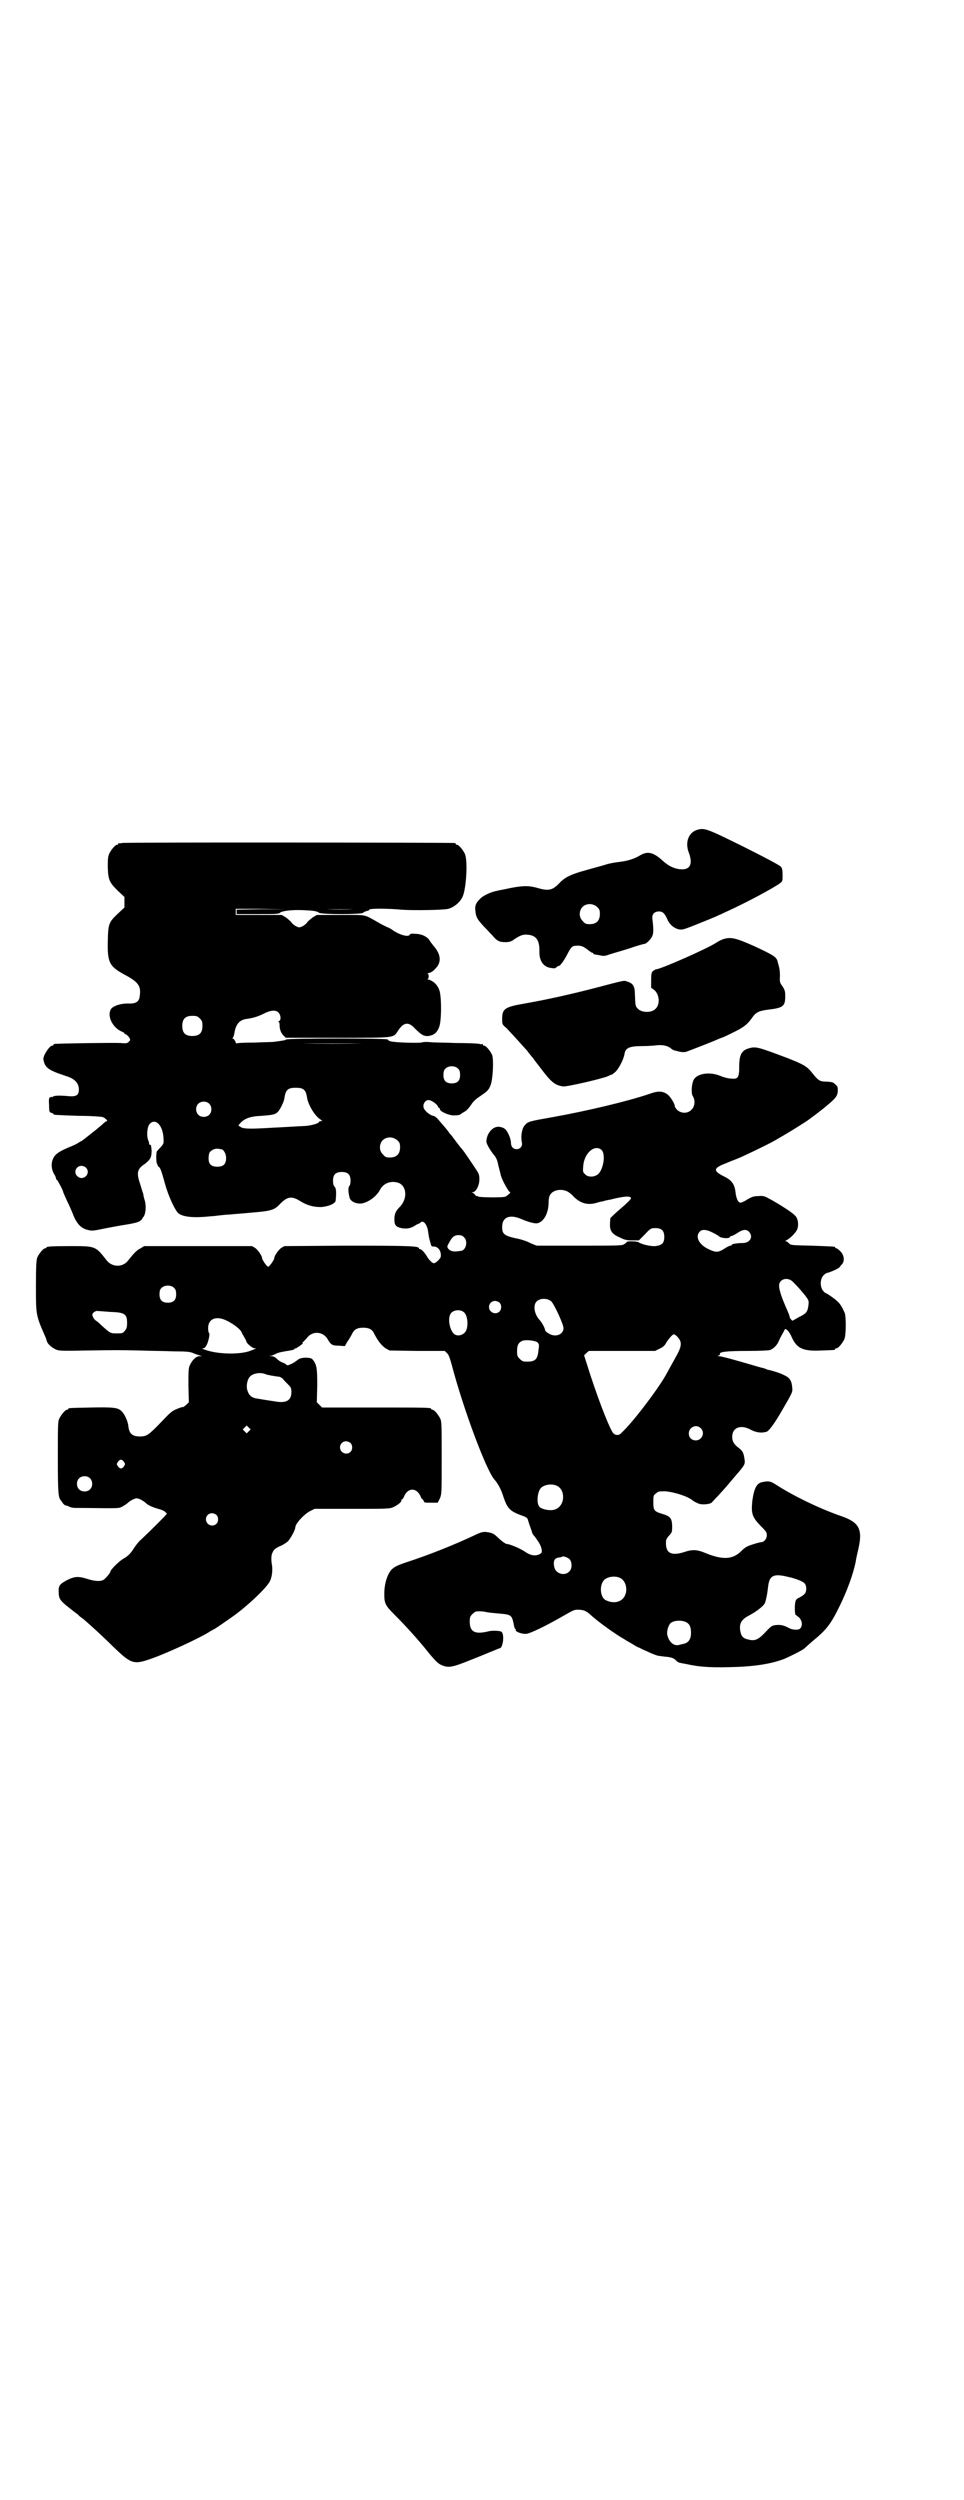 <?xml version="1.0" standalone="no"?>
<!DOCTYPE svg PUBLIC "-//W3C//DTD SVG 20010904//EN"
 "http://www.w3.org/TR/2001/REC-SVG-20010904/DTD/svg10.dtd">
<svg version="1.0" xmlns="http://www.w3.org/2000/svg"
 width="1100pt" height="2850pt" viewBox="0 0 1100 2850"
 preserveAspectRatio="xMidYMid meet">
<g transform="translate(0,2850) scale(0.5,-0.5)"
fill="#000000" stroke="none">
<path d="M1591 3808 c-20 -6 -28 -29 -19 -52 9 -24 4 -38 -15 -38 -16 0 -31 7
-45 20 -21 19 -34 22 -51 12 -13 -8 -29 -13 -47 -15 -8 -1 -22 -3 -31 -6 -9
-3 -29 -8 -46 -13 -33 -9 -48 -16 -60 -29 -16 -17 -25 -19 -52 -11 -18 5 -32
5 -62 -1 -13 -3 -26 -5 -29 -6 -11 -2 -28 -9 -36 -16 -11 -10 -15 -17 -13 -30
1 -13 4 -19 19 -35 7 -7 16 -17 20 -21 10 -12 15 -15 29 -15 9 0 13 1 20 6 13
9 21 12 30 11 21 -1 29 -13 28 -40 0 -21 10 -34 27 -36 7 -1 10 -1 12 2 2 2 5
3 6 3 2 0 11 11 19 27 9 17 11 19 23 19 9 0 14 -2 24 -10 4 -3 8 -6 9 -6 2 0
3 -1 3 -2 0 -1 1 -1 3 -2 1 0 6 -1 12 -2 8 -2 11 -2 22 2 6 2 20 6 30 9 10 3
20 6 22 7 9 3 25 8 28 8 4 0 16 12 18 19 3 6 2 21 0 37 -2 11 4 18 15 18 8 0
13 -4 19 -18 5 -12 16 -21 27 -23 10 -1 9 -1 71 24 4 2 13 5 18 8 6 2 15 7 20
9 42 19 106 53 122 65 5 4 5 5 5 18 0 11 -1 16 -4 19 -2 3 -36 21 -84 45 -85
42 -90 44 -107 39z m-228 -176 c5 -5 6 -7 6 -16 0 -15 -8 -23 -23 -23 -9 0
-11 1 -16 7 -9 8 -9 23 -1 32 9 9 24 9 34 0z"/>
<path d="M278 3778 c-3 -1 -6 -1 -7 0 0 0 -1 0 -1 -2 0 -1 -1 -2 -3 -2 -4 0
-14 -12 -18 -21 -3 -7 -3 -14 -3 -31 1 -29 4 -34 23 -53 l15 -14 0 -12 0 -12
-15 -14 c-21 -20 -22 -23 -23 -62 -1 -49 3 -58 38 -77 32 -17 38 -26 35 -48
-1 -13 -8 -18 -23 -18 -19 1 -38 -5 -43 -13 -9 -16 4 -42 25 -51 3 -1 6 -3 6
-4 0 -1 1 -2 3 -2 1 0 4 -3 7 -6 4 -7 4 -7 0 -11 -4 -4 -5 -4 -19 -3 -13 1
-142 -1 -150 -2 -2 0 -3 -1 -3 -2 0 -1 -1 -2 -3 -2 -6 0 -21 -23 -20 -31 3
-19 11 -25 51 -38 20 -6 30 -16 30 -31 0 -13 -6 -17 -25 -15 -21 2 -31 1 -34
-1 -2 -2 -3 -2 -3 -1 0 1 -2 0 -4 -1 -2 -1 -3 -4 -2 -18 0 -15 1 -16 5 -17 3
-1 5 -2 5 -3 0 -2 2 -2 57 -4 29 0 54 -2 56 -3 5 -2 12 -9 9 -9 -2 0 -7 -4
-12 -9 -5 -4 -13 -11 -17 -14 -19 -15 -29 -23 -30 -23 -1 0 -4 -2 -7 -4 -3 -2
-11 -6 -19 -9 -22 -9 -33 -16 -37 -25 -6 -11 -5 -25 1 -36 3 -4 5 -10 5 -11 0
-2 1 -3 2 -3 1 0 14 -24 14 -27 0 -1 4 -10 9 -21 5 -10 12 -26 15 -34 8 -19
18 -29 32 -32 11 -3 13 -2 43 4 11 2 31 6 45 8 18 3 26 5 31 8 4 3 6 5 6 6 0
0 0 2 2 3 5 6 7 22 4 36 -2 6 -4 14 -4 17 -1 2 -4 12 -7 22 -9 26 -7 35 10 46
13 10 16 15 16 31 -1 9 -1 13 -3 13 -2 0 -3 1 -3 2 1 0 0 5 -2 9 -4 11 -2 31
4 37 13 13 29 -3 31 -31 1 -14 1 -14 -6 -22 -4 -4 -8 -9 -9 -10 -2 -3 -2 -29
1 -29 1 0 1 -1 0 -1 0 -1 1 -3 3 -5 4 -3 6 -8 14 -37 8 -30 24 -64 32 -70 12
-8 36 -10 73 -6 3 0 12 1 20 2 8 1 19 2 24 2 6 1 26 2 45 4 50 4 56 6 70 21
16 16 26 18 46 5 15 -9 29 -13 46 -13 17 1 34 8 34 15 2 18 1 28 -2 31 -3 3
-4 7 -4 14 0 14 6 20 20 20 14 0 20 -6 20 -20 0 -5 -1 -11 -3 -12 -2 -3 -3
-10 0 -23 1 -10 10 -16 23 -17 15 -1 38 14 47 31 8 16 26 22 43 16 19 -8 20
-37 2 -55 -9 -9 -12 -16 -12 -28 0 -13 3 -17 16 -20 12 -2 20 -1 30 5 4 3 9 5
9 5 1 0 3 1 5 3 6 6 15 -5 17 -21 1 -7 2 -14 3 -17 1 -4 2 -8 3 -11 1 -4 2 -6
5 -6 11 1 19 -9 18 -22 0 -5 -11 -16 -16 -16 -4 0 -12 9 -16 16 -4 7 -12 16
-15 16 -2 0 -3 1 -3 2 0 5 -19 6 -162 6 l-145 -1 -7 -4 c-6 -4 -16 -18 -16
-23 0 -4 -11 -20 -14 -20 -3 0 -14 16 -14 20 0 5 -10 19 -16 23 l-7 4 -123 0
-123 0 -8 -5 c-9 -4 -16 -12 -28 -27 -12 -17 -37 -17 -50 0 -25 32 -25 32 -81
32 -46 0 -56 -1 -56 -3 0 -1 -1 -2 -3 -2 -4 0 -14 -12 -18 -21 -2 -6 -3 -17
-3 -67 0 -65 0 -65 22 -115 1 -2 2 -6 3 -9 2 -7 14 -17 24 -20 6 -2 23 -2 66
-1 73 1 72 1 122 0 23 -1 58 -1 78 -2 30 0 37 -1 44 -4 4 -2 11 -4 14 -5 l6
-2 -6 0 c-8 0 -17 -10 -22 -21 -3 -7 -3 -15 -3 -46 l1 -38 -6 -6 c-4 -3 -7 -6
-9 -5 -1 0 -7 -2 -14 -5 -10 -4 -16 -10 -34 -29 -28 -29 -33 -33 -48 -33 -18
0 -25 6 -27 23 -1 11 -8 27 -15 34 -8 9 -19 10 -71 9 -50 -1 -51 -1 -51 -3 0
-1 -1 -2 -3 -2 -4 0 -14 -12 -18 -21 -3 -6 -3 -19 -3 -89 0 -80 1 -90 7 -97 1
-1 3 -4 5 -7 2 -2 4 -4 5 -4 1 0 5 -1 9 -3 3 -2 10 -3 15 -3 4 0 13 0 19 0 84
-1 78 -1 87 3 5 3 10 6 12 8 5 5 16 11 21 11 5 0 16 -6 21 -11 5 -5 17 -10 28
-13 5 -1 12 -4 15 -6 l5 -5 -8 -9 c-4 -4 -16 -16 -25 -25 -9 -9 -21 -20 -27
-26 -6 -5 -12 -14 -15 -18 -7 -12 -14 -19 -25 -25 -10 -6 -29 -25 -29 -29 0
-3 -12 -17 -16 -19 -7 -4 -20 -3 -36 2 -22 7 -30 6 -48 -3 -16 -9 -19 -12 -18
-28 0 -14 4 -19 23 -34 10 -8 19 -15 21 -16 1 -2 6 -6 12 -10 15 -13 43 -38
70 -65 40 -38 45 -40 87 -25 34 12 108 46 130 60 4 3 11 6 14 8 5 3 15 10 38
26 33 23 79 66 87 82 5 10 7 27 4 41 -1 8 -1 13 0 19 3 10 6 14 19 20 6 2 13
7 17 10 6 5 18 27 18 33 0 8 20 30 34 37 l10 5 85 0 c82 0 86 0 95 4 10 5 18
11 18 15 0 2 1 3 2 3 1 0 3 3 4 6 9 21 29 21 38 0 1 -3 3 -6 4 -6 1 0 2 -2 3
-4 1 -4 2 -4 16 -4 l16 0 5 10 c4 10 4 12 4 92 0 70 0 83 -3 89 -4 9 -14 21
-18 21 -2 0 -3 1 -3 2 0 3 -13 3 -130 3 l-119 0 -6 6 -6 6 1 38 c0 40 -1 48
-11 60 -4 5 -27 5 -33 -1 -3 -2 -9 -7 -14 -9 -9 -4 -10 -5 -13 -2 -1 2 -5 3
-7 4 -3 1 -9 4 -13 8 -5 5 -9 7 -14 7 l-6 1 6 0 c3 1 8 3 10 4 4 3 14 5 33 8
5 1 9 2 10 3 0 1 1 2 3 2 2 0 19 12 16 12 -1 0 -1 1 0 2 1 0 5 5 9 9 12 17 36
16 47 -1 8 -14 11 -16 26 -16 l14 -1 5 9 c3 4 8 12 11 18 5 11 12 15 26 15 13
0 21 -4 25 -14 9 -17 17 -27 26 -33 l9 -5 63 -1 63 0 6 -6 c3 -3 6 -11 10 -26
26 -99 79 -242 98 -262 7 -8 15 -22 20 -39 9 -26 14 -32 41 -42 12 -4 14 -6
15 -11 1 -3 3 -10 5 -15 2 -6 4 -11 4 -12 0 -2 3 -7 7 -11 10 -14 13 -19 15
-28 1 -7 1 -8 -4 -11 -9 -5 -20 -4 -32 4 -11 8 -37 19 -44 19 -2 0 -9 5 -16
11 -13 13 -16 14 -29 16 -7 1 -12 0 -21 -4 -53 -25 -108 -47 -163 -65 -21 -7
-26 -10 -33 -16 -10 -11 -17 -32 -17 -56 0 -21 2 -26 22 -46 28 -28 53 -56 71
-78 24 -30 29 -34 37 -38 16 -7 24 -6 66 11 21 8 44 18 52 21 7 3 14 6 15 6 8
0 12 33 4 38 -4 2 -19 3 -28 1 -32 -8 -44 -2 -44 22 0 10 1 12 6 17 3 3 7 6 9
6 10 1 17 0 26 -2 6 -1 19 -2 29 -3 24 -2 26 -4 30 -22 1 -7 3 -13 4 -13 1 0
2 -1 1 -2 -2 -4 15 -10 24 -9 9 1 41 16 83 40 26 15 27 15 34 15 13 0 19 -2
29 -11 17 -16 59 -46 79 -57 4 -3 12 -7 17 -10 6 -4 13 -8 17 -9 3 -2 12 -6
19 -9 10 -5 19 -8 23 -9 1 0 7 -1 15 -2 16 -1 22 -4 27 -10 2 -2 6 -4 8 -4 3
-1 10 -2 15 -3 27 -6 50 -8 96 -7 56 1 96 7 127 19 14 6 42 20 46 24 2 2 10 9
18 16 33 27 42 39 63 82 17 35 30 71 36 100 0 3 3 16 6 29 10 44 2 60 -38 74
-47 16 -108 45 -150 72 -12 8 -17 9 -31 6 -13 -2 -19 -14 -23 -42 -3 -29 -1
-37 18 -57 13 -13 15 -15 15 -22 0 -8 -6 -16 -13 -16 -1 0 -10 -2 -19 -5 -13
-4 -18 -7 -26 -15 -20 -20 -43 -21 -84 -4 -17 7 -28 8 -48 1 -30 -9 -42 -1
-40 26 0 3 3 8 7 12 7 8 7 8 7 23 -1 17 -4 21 -24 27 -17 5 -19 8 -19 26 0 14
0 16 6 20 5 5 7 5 22 5 20 -2 50 -11 62 -21 5 -4 13 -7 16 -8 10 -2 25 0 28 4
1 1 7 8 14 15 21 23 24 27 40 46 21 24 22 26 20 38 -2 13 -4 18 -12 24 -11 8
-16 15 -16 26 0 22 20 29 43 16 12 -6 24 -8 36 -4 5 2 17 18 31 42 28 48 28
48 27 58 -1 15 -5 23 -19 29 -7 4 -26 10 -36 12 -1 0 -4 1 -5 2 -1 0 -3 1 -6
2 -3 0 -25 7 -50 14 -24 7 -47 13 -51 13 -4 0 -5 1 -2 1 3 1 4 2 4 4 -2 5 16
7 63 7 27 0 48 1 51 2 9 3 17 12 21 22 2 5 5 10 6 12 1 2 3 5 5 9 1 3 3 5 3 5
4 0 11 -9 15 -19 12 -26 26 -32 68 -30 30 1 31 1 31 3 0 1 1 2 3 2 4 0 14 12
18 21 4 9 4 50 1 59 -6 14 -11 22 -17 27 -7 7 -25 19 -27 19 -1 0 -4 3 -7 7
-6 10 -5 25 2 33 3 3 7 6 9 6 3 0 27 10 28 13 0 0 2 3 5 6 7 7 6 21 -3 30 -4
4 -8 7 -9 7 -2 0 -3 1 -3 2 0 2 0 2 -54 4 -47 1 -48 1 -52 6 -2 2 -5 4 -6 4
-2 0 -2 1 0 2 9 4 24 19 26 27 3 10 1 23 -5 29 -5 6 -26 20 -52 35 -20 11 -20
11 -33 10 -10 0 -15 -2 -25 -8 -6 -4 -13 -7 -15 -7 -5 0 -9 8 -11 20 -2 22 -8
31 -29 41 -23 12 -22 18 7 29 9 4 20 8 25 10 13 5 69 32 85 41 33 19 46 27 74
45 10 7 38 28 48 37 18 15 22 20 23 31 0 9 0 11 -6 16 -5 5 -7 5 -19 6 -16 0
-19 2 -32 18 -13 17 -21 21 -56 35 -72 27 -74 28 -93 22 -14 -5 -19 -15 -19
-41 0 -25 -3 -29 -19 -27 -6 0 -17 3 -24 6 -24 10 -53 6 -61 -9 -5 -10 -6 -31
-2 -37 6 -9 5 -24 -3 -31 -8 -9 -23 -9 -32 -1 -3 3 -6 7 -6 9 0 6 -11 23 -17
27 -11 8 -22 8 -41 1 -50 -17 -143 -39 -221 -53 -51 -9 -56 -10 -62 -17 -8 -7
-11 -26 -8 -41 2 -8 -4 -15 -12 -15 -8 0 -13 6 -13 15 0 9 -8 28 -15 32 -2 2
-9 4 -13 4 -14 1 -28 -16 -28 -34 0 -5 10 -22 18 -31 4 -5 7 -11 9 -22 2 -8 5
-19 6 -24 3 -11 18 -38 21 -38 3 0 -5 -7 -10 -10 -5 -3 -60 -2 -63 0 -2 2 -3
2 -3 1 0 -1 -2 0 -3 2 -2 3 -5 5 -7 6 -2 0 -2 1 1 1 7 0 15 15 15 29 0 12 -1
13 -13 31 -18 27 -25 37 -30 42 -2 3 -8 10 -13 17 -5 7 -9 12 -10 13 -1 1 -3
3 -4 5 -4 6 -19 23 -26 31 -3 3 -7 6 -9 6 -4 0 -15 7 -19 13 -8 8 -2 23 8 23
6 0 19 -9 21 -14 1 -2 2 -4 3 -4 1 0 2 -1 2 -3 0 -5 20 -14 31 -14 11 0 15 1
18 4 1 1 5 3 8 5 4 2 10 9 14 15 5 8 12 14 21 20 16 11 19 13 24 26 5 15 7 57
3 68 -4 9 -14 21 -18 21 -2 0 -3 1 -3 2 0 2 -1 2 -1 2 -1 -1 -4 -1 -7 0 -3 1
-27 2 -52 2 -25 1 -52 1 -61 2 -8 1 -16 0 -16 0 -2 -3 -66 -1 -74 2 -4 1 -6 3
-6 4 2 3 -230 3 -232 0 -2 -2 -11 -3 -26 -5 -4 -1 -26 -1 -47 -2 -25 0 -40 -1
-40 -2 0 -1 -2 1 -3 5 -2 3 -4 6 -5 6 -2 0 -2 1 0 3 1 1 2 5 3 10 3 20 12 30
28 32 15 2 24 5 37 11 17 9 29 10 35 4 6 -6 7 -17 2 -20 -2 -1 -3 -2 -1 -2 1
0 2 -3 2 -6 0 -11 3 -18 8 -24 l6 -6 118 0 c135 0 127 -1 139 17 12 18 23 20
37 5 15 -15 21 -19 32 -18 12 2 19 7 24 20 6 13 6 74 0 86 -4 11 -13 19 -22
22 -4 1 -6 2 -4 2 3 0 3 12 0 12 -2 0 0 1 4 2 4 1 10 5 13 9 15 14 14 33 -4
53 -3 4 -8 10 -10 14 -7 8 -18 13 -32 13 -8 1 -11 0 -12 -2 -3 -7 -27 1 -41
12 -2 1 -6 4 -10 5 -4 2 -13 6 -21 11 -34 19 -24 17 -86 17 l-54 0 -10 -6 c-5
-4 -11 -9 -12 -11 -2 -3 -7 -7 -11 -9 -7 -3 -7 -3 -14 0 -4 2 -9 6 -11 9 -1 2
-7 7 -12 11 l-10 6 -52 0 -53 0 0 7 0 7 58 0 57 -1 -56 0 -57 -1 0 -5 0 -5 48
0 c40 0 48 0 51 3 4 4 25 7 51 6 24 -1 33 -2 38 -6 4 -4 99 -4 101 0 0 1 4 3
8 4 4 1 6 2 6 3 -2 3 42 3 73 0 25 -2 97 -1 107 2 12 3 26 14 32 26 9 17 13
83 6 99 -4 9 -14 21 -18 21 -2 0 -3 1 -3 2 0 1 -1 2 -2 2 -6 1 -755 2 -760 0z
m529 -151 c-17 -1 -45 -1 -62 0 -18 0 -4 0 30 0 34 0 48 0 32 0z m-351 -249
c5 -5 6 -7 6 -17 0 -16 -7 -23 -23 -23 -16 0 -23 7 -23 23 0 16 7 23 23 23 10
0 12 -1 17 -6z m371 -57 c-38 -1 -100 -1 -138 0 -39 0 -8 0 68 0 76 0 107 0
70 0z m219 -58 c3 -3 4 -7 4 -14 0 -13 -6 -19 -19 -19 -13 0 -19 6 -19 19 0 7
1 11 4 14 7 8 23 8 30 0z m-353 -47 c4 -4 6 -7 8 -20 3 -16 18 -41 30 -48 5
-4 6 -4 2 -4 -3 0 -5 -1 -5 -2 0 -3 -17 -8 -30 -9 -22 -1 -69 -4 -75 -4 -49
-3 -66 -3 -73 1 l-6 4 4 5 c10 11 23 16 49 17 26 2 32 3 38 10 5 6 13 22 14
30 2 13 4 16 8 20 4 3 9 4 18 4 9 0 14 -1 18 -4z m-216 -32 c7 -6 7 -19 1 -25
-6 -7 -19 -7 -25 -1 -7 6 -7 19 -1 25 6 7 19 7 25 1z m430 -84 c5 -5 6 -7 6
-16 0 -15 -8 -23 -23 -23 -9 0 -11 1 -16 7 -9 8 -9 23 -1 32 9 9 24 9 34 0z
m-403 -20 c6 0 12 -10 12 -20 0 -14 -6 -20 -20 -20 -14 0 -20 6 -20 19 0 5 1
11 2 13 3 5 12 10 19 9 2 0 5 -1 7 -1z m869 -2 c9 -9 5 -41 -7 -54 -8 -8 -24
-9 -31 -1 -5 5 -5 6 -4 18 2 31 27 51 42 37z m-1177 -40 c13 -13 -6 -32 -19
-20 -10 8 -4 24 9 24 3 0 8 -2 10 -4z m1100 -55 c3 -2 9 -6 13 -11 15 -15 31
-20 50 -15 7 2 14 4 17 4 2 1 10 3 17 4 31 8 47 9 47 3 0 -2 -10 -12 -23 -23
-12 -10 -23 -21 -24 -22 0 -2 -1 -9 -1 -15 0 -15 5 -22 24 -30 10 -5 15 -6 27
-6 l15 0 14 14 c13 14 14 14 24 14 14 0 20 -6 20 -20 0 -14 -5 -19 -20 -21
-11 -1 -32 4 -39 9 -3 2 -27 3 -27 0 0 -1 -3 -3 -6 -5 -5 -3 -19 -3 -100 -3
-52 0 -97 0 -98 0 -2 0 -9 3 -16 6 -7 4 -22 9 -34 11 -26 6 -30 10 -30 26 0
22 17 29 43 18 16 -7 31 -11 37 -10 15 3 26 23 26 48 0 6 1 13 3 16 6 12 26
16 41 8z m332 -94 c6 -3 11 -6 12 -7 4 -5 24 -7 26 -2 0 1 2 2 3 2 2 0 8 3 14
7 12 8 20 9 26 3 11 -11 3 -26 -14 -26 -12 0 -25 -2 -25 -4 0 -1 -1 -2 -3 -2
-2 0 -8 -3 -14 -7 -14 -9 -20 -9 -38 0 -20 10 -29 28 -18 39 5 6 16 5 31 -3z
m-569 -10 c10 -9 4 -31 -8 -31 -2 0 -6 -1 -9 -1 -8 -1 -15 1 -19 6 -3 5 -3 5
2 14 7 13 12 17 21 17 6 0 10 -1 13 -5z m751 -102 c8 -8 14 -14 27 -30 9 -12
9 -12 8 -23 -2 -15 -5 -19 -22 -27 -7 -4 -14 -8 -14 -8 -1 -1 -7 6 -7 9 0 2
-4 12 -9 23 -10 23 -15 39 -15 48 0 15 20 21 32 8z m-1412 -14 c3 -3 4 -7 4
-14 0 -13 -6 -19 -19 -19 -13 0 -19 6 -19 19 0 7 1 11 4 14 7 8 23 8 30 0z
m861 -31 c8 -10 27 -52 27 -60 0 -15 -19 -22 -34 -12 -4 2 -8 6 -8 7 0 5 -8
19 -13 24 -11 12 -15 32 -7 41 7 9 27 9 35 0z m-119 -2 c5 -5 5 -15 0 -20 -9
-9 -24 -2 -24 10 0 8 6 14 14 14 3 0 8 -2 10 -4z m-81 -22 c7 -6 10 -25 6 -38
-3 -13 -20 -19 -29 -11 -11 10 -15 39 -6 48 7 7 21 8 29 1z m-808 1 c34 -1 39
-5 39 -25 0 -10 -1 -13 -5 -18 -5 -6 -6 -6 -18 -6 -15 0 -15 0 -34 17 -5 5
-12 11 -14 12 -3 2 -6 6 -7 9 -2 5 -2 6 2 10 3 2 6 4 9 3 2 0 15 -1 28 -2z
m262 -18 c17 -7 37 -22 39 -30 0 -1 3 -5 5 -9 3 -5 5 -9 5 -10 0 -4 14 -16 19
-16 4 0 5 -1 2 -1 -2 -1 -7 -3 -10 -4 -23 -10 -77 -9 -106 2 -5 2 -7 3 -4 3 3
0 6 2 7 5 5 6 10 29 7 30 -1 0 -2 5 -2 11 0 20 16 28 38 19z m1034 -40 c9 -10
9 -19 -1 -38 -8 -15 -19 -34 -27 -49 -21 -36 -75 -107 -101 -131 -5 -6 -13 -6
-18 -1 -7 7 -30 64 -53 134 l-14 44 5 5 6 5 76 0 75 0 10 5 c7 3 12 7 15 13 6
10 15 20 18 20 1 0 6 -3 9 -7z m-321 -11 c4 -4 5 -5 3 -17 -2 -24 -8 -29 -34
-27 -2 0 -6 3 -9 6 -5 5 -6 7 -6 17 0 14 3 20 12 24 7 3 28 1 34 -3z m-620
-73 c4 -2 23 -5 32 -6 1 0 4 -2 7 -4 2 -3 7 -8 12 -13 7 -7 8 -9 8 -18 0 -19
-12 -26 -38 -21 -14 2 -32 5 -38 6 -15 2 -21 7 -25 21 -2 9 0 22 6 29 7 8 24
11 36 6z m-38 -130 l-5 -5 -4 4 -5 5 4 4 5 5 4 -4 5 -5 -4 -4z m1031 7 c11
-10 3 -28 -11 -28 -9 0 -16 6 -16 16 0 14 17 22 27 12z m-799 -34 c5 -5 5 -15
0 -20 -9 -9 -24 -2 -24 10 0 8 6 14 14 14 3 0 8 -2 10 -4z m-517 -43 c3 -5 3
-5 0 -10 -2 -3 -5 -5 -7 -5 -2 0 -5 2 -7 5 -3 5 -3 5 0 10 2 3 5 5 7 5 2 0 5
-2 7 -5z m-78 -37 c7 -6 7 -19 1 -25 -6 -7 -19 -7 -25 -1 -7 6 -7 19 -1 25 6
7 19 7 25 1z m1065 -17 c21 -9 20 -45 -2 -54 -11 -5 -34 0 -38 7 -6 10 -3 33
4 41 7 8 24 11 36 6z m-776 -67 c5 -5 5 -15 0 -20 -9 -9 -24 -2 -24 10 0 8 6
14 14 14 3 0 8 -2 10 -4z m806 -101 c6 -7 6 -22 -1 -28 -10 -11 -31 -5 -34 10
-3 14 0 21 11 22 4 1 7 1 7 2 2 2 13 -2 17 -6z m498 -40 c19 -4 36 -11 39 -16
4 -5 4 -17 0 -22 -2 -3 -7 -6 -12 -9 -7 -3 -9 -5 -10 -11 -2 -9 -1 -29 1 -29
1 0 4 -3 8 -6 7 -8 8 -19 2 -25 -4 -4 -18 -3 -25 1 -13 7 -20 8 -30 7 -9 -1
-11 -2 -24 -16 -16 -17 -24 -21 -39 -17 -11 2 -16 7 -18 17 -4 18 1 28 18 37
17 9 33 21 37 28 3 6 6 21 8 39 3 25 12 30 45 22z m-384 -2 c12 -5 18 -21 14
-36 -5 -18 -24 -25 -44 -16 -14 5 -17 33 -6 46 7 8 24 11 36 6z m153 -102 c7
-4 10 -11 10 -24 0 -13 -5 -21 -14 -24 -3 -1 -9 -2 -12 -3 -13 -4 -24 6 -28
22 -2 8 2 22 7 27 7 7 27 8 37 2z"/>
<path d="M1651 3559 c-6 -2 -13 -6 -16 -8 -19 -13 -128 -61 -138 -61 -1 0 -4
-2 -7 -4 -3 -3 -4 -6 -4 -21 l0 -17 7 -5 c12 -10 14 -33 3 -43 -9 -10 -33 -9
-41 1 -5 5 -5 6 -6 31 0 19 -4 26 -17 30 -9 3 -3 4 -72 -14 -50 -13 -106 -26
-163 -36 -46 -8 -51 -12 -51 -36 0 -11 0 -12 10 -20 7 -8 19 -20 41 -45 1 -1
6 -6 10 -12 4 -5 9 -11 10 -12 1 -2 8 -11 15 -20 25 -33 33 -41 53 -44 9 -1
91 18 104 24 3 2 6 3 7 3 0 -1 3 2 7 5 8 6 20 29 22 41 2 15 11 19 41 19 12 0
27 1 34 2 13 1 24 -1 32 -8 2 -2 5 -3 7 -4 2 0 8 -2 13 -3 4 -1 11 -1 14 0 6
2 60 23 71 28 5 2 9 4 10 4 1 0 12 5 26 12 25 12 33 19 43 33 9 13 15 16 36
19 36 4 40 8 40 31 0 11 -1 14 -6 22 -6 8 -7 10 -6 24 0 7 -1 17 -2 20 -1 4
-2 8 -3 11 -2 12 -9 16 -54 37 -43 19 -53 21 -70 16z"/>
</g>
</svg>
